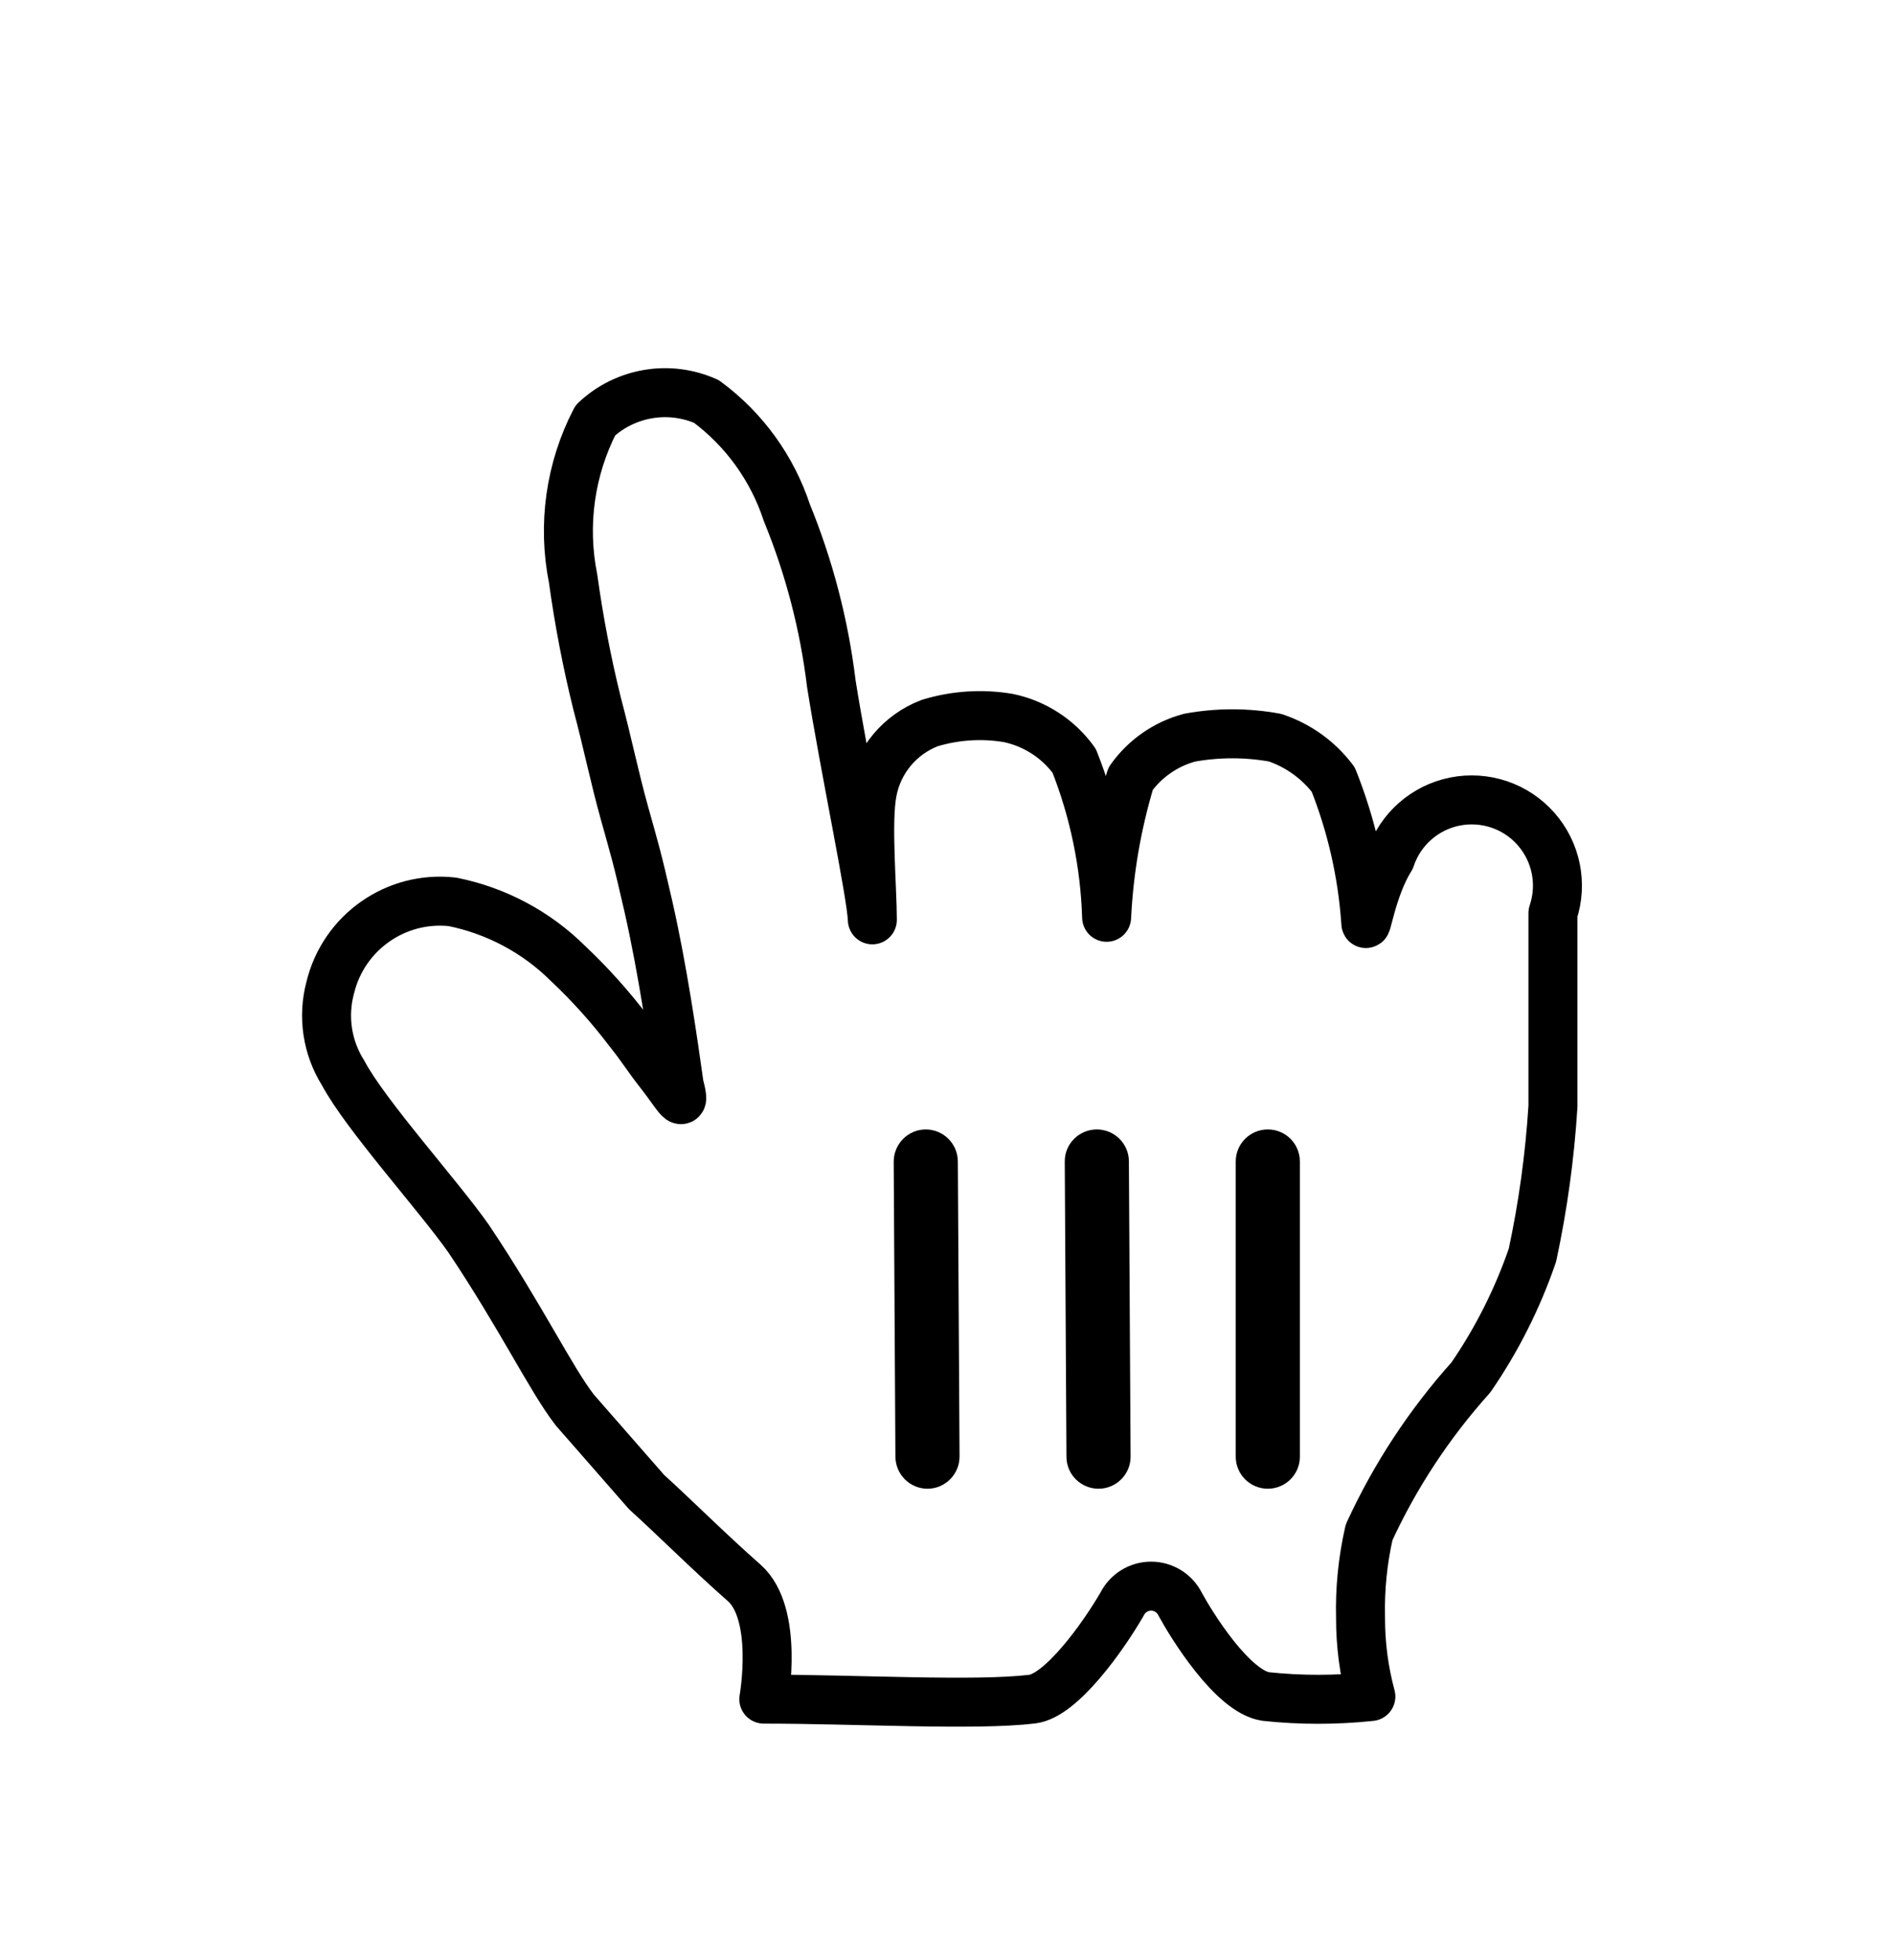 <svg width="29" height="30" viewBox="0 0 29 30" fill="none" xmlns="http://www.w3.org/2000/svg">
<g filter="url(#filter0_d)">
<g filter="url(#filter1_d)">
<path d="M10.801 18.58C10.435 18.108 9.977 17.153 9.178 15.961C8.72 15.307 7.594 14.063 7.254 13.422C7.008 13.032 6.937 12.557 7.057 12.113C7.263 11.267 8.065 10.706 8.929 10.803C9.598 10.938 10.213 11.265 10.697 11.746C11.035 12.064 11.345 12.41 11.626 12.78C11.836 13.042 11.888 13.147 12.124 13.448C12.359 13.749 12.516 14.05 12.399 13.605C12.307 12.95 12.15 11.851 11.927 10.869C11.757 10.123 11.718 10.005 11.561 9.442C11.404 8.879 11.312 8.408 11.142 7.766C10.986 7.136 10.864 6.498 10.775 5.855C10.61 5.032 10.73 4.178 11.116 3.433C11.573 3.003 12.244 2.889 12.817 3.145C13.394 3.571 13.824 4.166 14.048 4.847C14.391 5.685 14.62 6.566 14.729 7.465C14.938 8.774 15.344 10.686 15.357 11.078C15.357 10.594 15.266 9.573 15.357 9.115C15.448 8.637 15.78 8.241 16.234 8.067C16.624 7.948 17.037 7.921 17.439 7.989C17.845 8.074 18.204 8.307 18.447 8.643C18.75 9.407 18.919 10.218 18.944 11.039C18.979 10.32 19.102 9.608 19.311 8.918C19.53 8.61 19.849 8.388 20.214 8.29C20.647 8.211 21.09 8.211 21.523 8.29C21.878 8.409 22.189 8.632 22.414 8.931C22.691 9.626 22.859 10.359 22.911 11.105C22.911 11.288 23.003 10.594 23.291 10.136C23.44 9.691 23.816 9.361 24.275 9.268C24.735 9.176 25.209 9.335 25.519 9.687C25.829 10.039 25.928 10.529 25.778 10.974C25.778 11.825 25.778 11.785 25.778 12.361C25.778 12.937 25.778 13.448 25.778 13.932C25.73 14.698 25.625 15.46 25.464 16.21C25.236 16.874 24.919 17.504 24.521 18.082C23.886 18.789 23.36 19.588 22.963 20.452C22.865 20.881 22.821 21.321 22.832 21.761C22.831 22.168 22.884 22.573 22.99 22.965C22.454 23.022 21.915 23.022 21.379 22.965C20.869 22.887 20.24 21.866 20.07 21.552C19.986 21.383 19.814 21.276 19.625 21.276C19.436 21.276 19.264 21.383 19.18 21.552C18.892 22.049 18.25 22.952 17.805 23.005C16.928 23.11 15.122 23.005 13.695 23.005C13.695 23.005 13.93 21.696 13.393 21.224C12.857 20.753 12.307 20.203 11.901 19.837L10.801 18.58Z" fill="white"/>
<path fill-rule="evenodd" clip-rule="evenodd" d="M10.801 18.58C10.435 18.108 9.977 17.153 9.178 15.961C8.72 15.307 7.594 14.063 7.254 13.422C7.008 13.032 6.937 12.557 7.057 12.113C7.263 11.267 8.065 10.706 8.929 10.803C9.598 10.938 10.213 11.265 10.697 11.746C11.035 12.064 11.345 12.41 11.626 12.78C11.836 13.042 11.888 13.147 12.124 13.448C12.359 13.749 12.516 14.05 12.399 13.605C12.307 12.95 12.15 11.851 11.927 10.869C11.757 10.123 11.718 10.005 11.561 9.442C11.404 8.879 11.312 8.408 11.142 7.766C10.986 7.136 10.864 6.498 10.775 5.855C10.61 5.032 10.73 4.178 11.116 3.433C11.573 3.003 12.244 2.889 12.817 3.145C13.394 3.571 13.824 4.166 14.048 4.847C14.391 5.685 14.62 6.566 14.729 7.465C14.938 8.774 15.344 10.686 15.357 11.078C15.357 10.594 15.266 9.573 15.357 9.115C15.448 8.637 15.78 8.241 16.234 8.067C16.624 7.948 17.037 7.921 17.439 7.989C17.845 8.074 18.204 8.307 18.447 8.643C18.75 9.407 18.919 10.218 18.944 11.039C18.979 10.32 19.102 9.608 19.311 8.918C19.53 8.61 19.849 8.388 20.214 8.29C20.647 8.211 21.09 8.211 21.523 8.29C21.878 8.409 22.189 8.632 22.414 8.931C22.691 9.626 22.859 10.359 22.911 11.105C22.911 11.288 23.003 10.594 23.291 10.136C23.44 9.691 23.816 9.361 24.275 9.268C24.735 9.176 25.209 9.335 25.519 9.687C25.829 10.039 25.928 10.529 25.778 10.974C25.778 11.825 25.778 11.785 25.778 12.361C25.778 12.937 25.778 13.448 25.778 13.932C25.73 14.698 25.625 15.46 25.464 16.21C25.236 16.874 24.919 17.504 24.521 18.082C23.886 18.789 23.36 19.588 22.963 20.452C22.865 20.881 22.821 21.321 22.832 21.761C22.831 22.168 22.884 22.573 22.99 22.965C22.454 23.022 21.915 23.022 21.379 22.965C20.869 22.887 20.24 21.866 20.07 21.552C19.986 21.383 19.814 21.276 19.625 21.276C19.436 21.276 19.264 21.383 19.18 21.552C18.892 22.049 18.25 22.952 17.805 23.005C16.928 23.11 15.122 23.005 13.695 23.005C13.695 23.005 13.93 21.696 13.393 21.224C12.857 20.753 12.307 20.203 11.901 19.837L10.801 18.58Z" stroke="black" stroke-width="0.75" stroke-linecap="round" stroke-linejoin="round"/>
<path d="M21.903 19.295V14.776C21.903 14.505 21.683 14.286 21.412 14.286C21.141 14.286 20.921 14.505 20.921 14.776V19.295C20.921 19.565 21.141 19.785 21.412 19.785C21.683 19.785 21.903 19.565 21.903 19.295Z" fill="black"/>
<path d="M19.311 19.293L19.285 14.772C19.283 14.502 19.062 14.285 18.791 14.286C18.52 14.288 18.301 14.508 18.303 14.778L18.329 19.299C18.331 19.569 18.552 19.786 18.823 19.785C19.094 19.783 19.312 19.563 19.311 19.293Z" fill="black"/>
<path d="M15.684 14.782L15.71 19.294C15.712 19.567 15.933 19.786 16.204 19.785C16.475 19.783 16.694 19.561 16.692 19.288L16.666 14.777C16.665 14.504 16.444 14.285 16.172 14.286C15.901 14.288 15.683 14.51 15.684 14.782Z" fill="black"/>
</g>
</g>
<defs>
<filter id="filter0_d" x="-2" y="-1" width="32" height="32" filterUnits="userSpaceOnUse" color-interpolation-filters="sRGB">
<feFlood flood-opacity="0" result="BackgroundImageFix"/>
<feColorMatrix in="SourceAlpha" type="matrix" values="0 0 0 0 0 0 0 0 0 0 0 0 0 0 0 0 0 0 127 0"/>
<feOffset dx="-2" dy="2"/>
<feGaussianBlur stdDeviation="2"/>
<feColorMatrix type="matrix" values="0 0 0 0 0 0 0 0 0 0 0 0 0 0 0 0 0 0 0.15 0"/>
<feBlend mode="normal" in2="BackgroundImageFix" result="effect1_dropShadow"/>
<feBlend mode="normal" in="SourceGraphic" in2="effect1_dropShadow" result="shape"/>
</filter>
<filter id="filter1_d" x="5.825" y="2.635" width="21.197" height="22.592" filterUnits="userSpaceOnUse" color-interpolation-filters="sRGB">
<feFlood flood-opacity="0" result="BackgroundImageFix"/>
<feColorMatrix in="SourceAlpha" type="matrix" values="0 0 0 0 0 0 0 0 0 0 0 0 0 0 0 0 0 0 127 0"/>
<feOffset dy="1"/>
<feGaussianBlur stdDeviation="0.4"/>
<feColorMatrix type="matrix" values="0 0 0 0 0 0 0 0 0 0 0 0 0 0 0 0 0 0 0.5 0"/>
<feBlend mode="normal" in2="BackgroundImageFix" result="effect1_dropShadow"/>
<feBlend mode="normal" in="SourceGraphic" in2="effect1_dropShadow" result="shape"/>
</filter>
</defs>
</svg>
